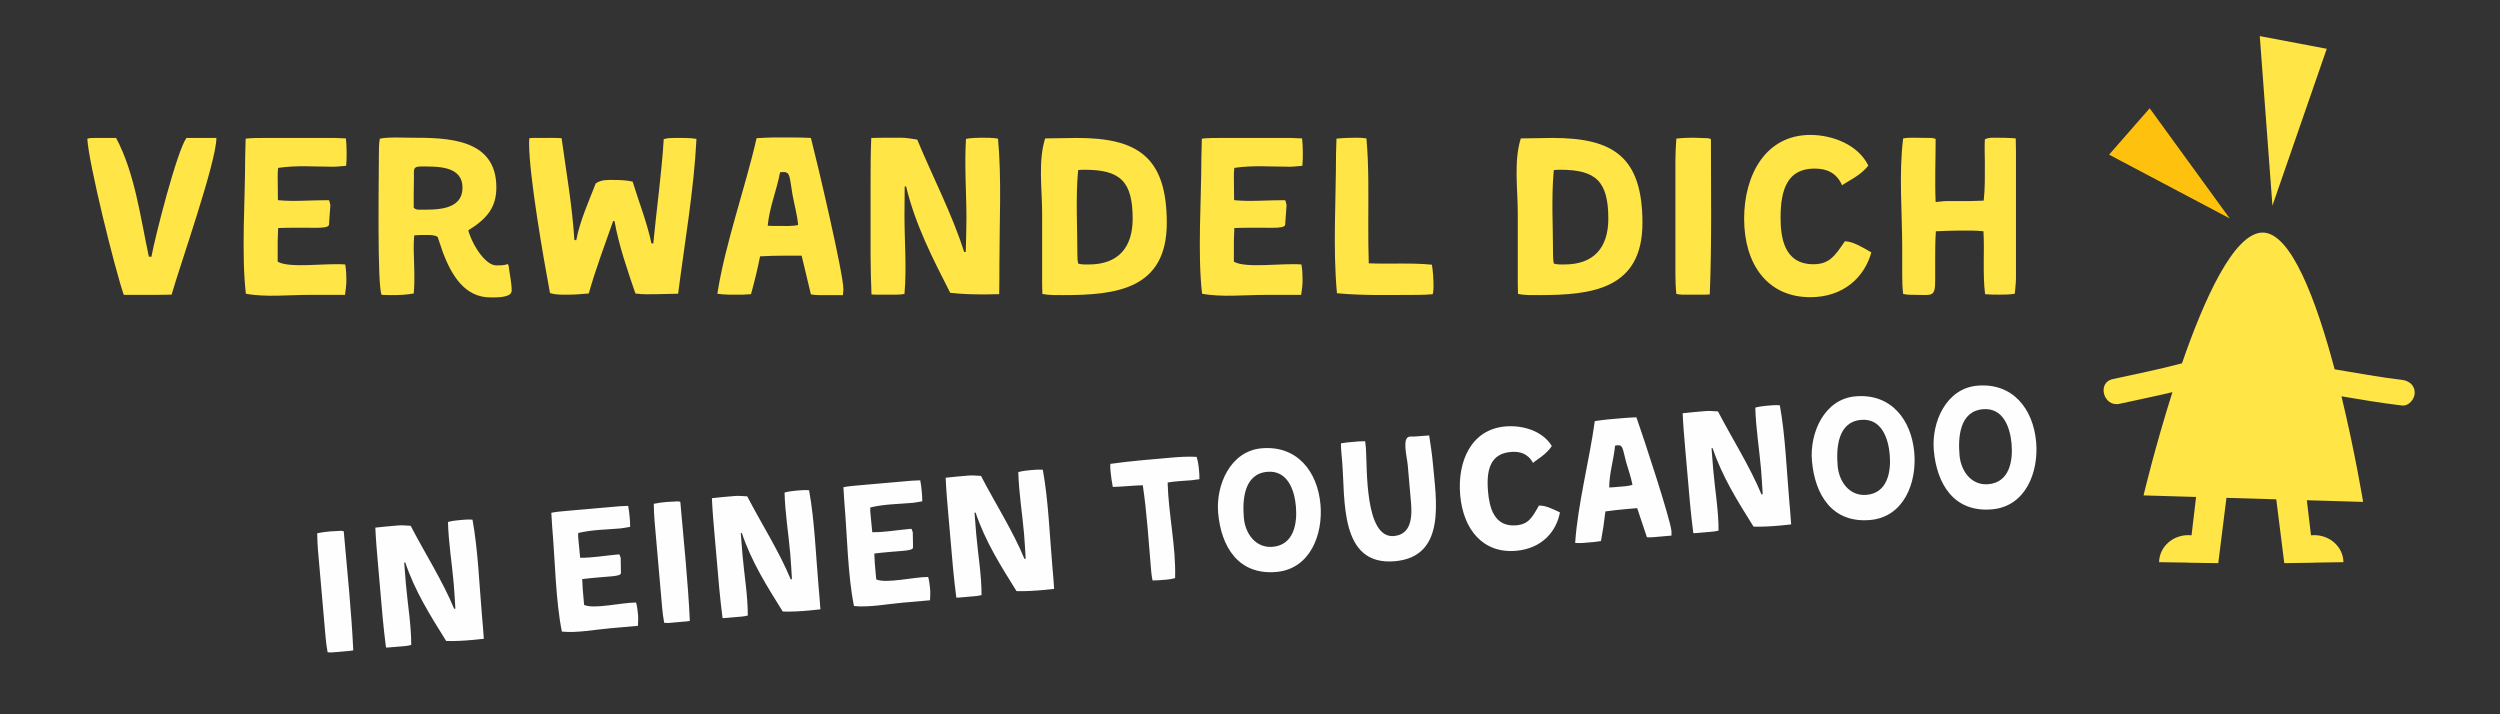 <?xml version="1.0" encoding="UTF-8"?>
<svg width="280px" height="80px" viewBox="0 0 280 80" version="1.1" xmlns="http://www.w3.org/2000/svg" xmlns:xlink="http://www.w3.org/1999/xlink">
    <rect x="0" y="0" width="280" height="80" fill="#333333" stroke="none"/>
    <!-- Generator: Sketch 50.2 (55047) - http://www.bohemiancoding.com/sketch -->
    <title>logoDE</title>
    <desc>Created with Sketch.</desc>
    <defs></defs>
    <g id="logoDE" stroke="none" stroke-width="1" fill="none" fill-rule="evenodd">
        <g id="Group-3" transform="translate(9, 3)">
            <path d="M10.218,30 L8.476,30.026 L4.862,30.026 C3.874,27.166 0.91,15.232 0.78,12.528 C1.066,12.45 1.378,12.45 1.664,12.45 L4.004,12.45 C6.11,16.402 6.734,21.394 7.67,25.736 L7.956,25.762 C8.372,23.5 10.816,13.906 11.882,12.45 L15.236,12.45 C15.236,15.128 11.206,26.568 10.218,30 Z M29.64,30.026 L25.636,30.026 C23.374,30.026 20.696,30.312 18.538,29.896 C18.018,25.45 18.46,19.288 18.46,14.634 L18.512,12.528 C19.188,12.45 19.89,12.45 20.592,12.45 L28.496,12.45 L29.744,12.502 C29.796,13.022 29.822,13.568 29.822,14.088 C29.822,14.582 29.822,15.076 29.77,15.57 C29.328,15.596 28.808,15.674 28.366,15.674 C26.286,15.674 24.206,15.492 22.152,15.804 C22.1,16.142 22.1,16.48 22.1,16.818 L22.126,19.418 C23.946,19.6 25.61,19.418 27.82,19.418 C27.872,19.418 27.95,19.678 28.002,19.964 L27.846,22.148 C27.846,22.486 27.014,22.512 26.442,22.512 C25.064,22.512 23.53,22.486 22.152,22.538 L22.1,23.968 L22.1,26.308 C23.426,27.088 27.612,26.438 29.666,26.62 C29.77,27.192 29.796,27.79 29.796,28.362 C29.796,28.934 29.718,29.48 29.64,30.026 Z M47.866,26.568 L47.97,26.776 C48.074,27.712 48.308,28.622 48.308,29.558 C48.308,30.364 46.54,30.312 45.942,30.312 C43.134,30.312 41.626,27.998 40.586,25.216 L40.014,23.526 C39.598,23.292 39.13,23.318 38.662,23.318 C38.246,23.318 37.804,23.318 37.388,23.37 C37.336,23.89 37.336,24.436 37.336,24.956 C37.362,26.568 37.492,28.258 37.336,29.87 C36.478,30.026 35.672,30.052 34.814,30.052 L33.748,30.026 C33.228,29.168 33.436,16.428 33.436,14.296 C33.436,13.698 33.436,13.1 33.54,12.528 C34.632,12.32 35.88,12.424 36.972,12.424 C41.08,12.424 46.592,12.476 46.592,17.988 C46.592,20.224 45.552,21.498 43.446,22.798 C43.966,24.618 45.474,26.802 46.644,26.724 C46.956,26.698 47.32,26.776 47.866,26.568 Z M37.336,18.716 L37.336,20.25 C37.466,20.432 37.7,20.484 37.908,20.484 C39.78,20.484 42.796,20.614 42.796,18.014 C42.796,15.518 39.884,15.648 38.09,15.648 C37.232,15.648 37.362,16.038 37.362,16.766 C37.362,17.416 37.336,18.092 37.336,18.716 Z M66.95,29.896 L64.584,29.948 C63.778,29.948 62.972,30 62.166,29.87 C61.282,27.296 60.294,24.436 59.826,21.758 L59.67,21.758 C58.734,24.436 57.72,27.114 56.94,29.87 C56.212,29.922 55.51,30 54.782,30 C54.028,30 53.326,30.052 52.598,29.818 C51.87,25.944 50.258,16.662 50.258,13.048 L50.284,12.476 C50.726,12.424 51.168,12.45 51.61,12.45 C52.39,12.45 53.144,12.424 53.898,12.476 C54.418,16.246 55.094,20.068 55.328,23.864 L55.536,23.916 C55.978,21.654 56.888,19.704 57.72,17.546 C58.37,17.104 58.994,17.156 59.722,17.156 C60.476,17.156 61.126,17.182 61.854,17.338 C62.556,19.626 63.466,21.914 63.96,24.254 L64.168,24.28 C64.532,20.406 65.104,16.454 65.338,12.58 C65.806,12.45 66.196,12.45 66.664,12.45 C67.444,12.45 68.224,12.424 69.004,12.554 C68.718,18.274 67.678,24.202 66.95,29.896 Z M85.41,30.052 L82.758,30.052 C82.446,30.052 82.134,30.026 81.822,29.974 C81.458,28.544 81.146,27.062 80.782,25.632 L78.988,25.632 C78.052,25.632 77.09,25.658 76.128,25.71 C75.842,27.14 75.504,28.544 75.114,29.948 L74.204,30 L72.54,30 C72.15,30 71.734,29.948 71.344,29.896 C72.202,24.358 74.464,18.066 75.738,12.476 C76.336,12.45 76.934,12.398 77.532,12.398 C78.962,12.398 80.392,12.372 81.822,12.45 C82.524,15.154 85.462,27.634 85.462,29.402 L85.41,30.052 Z M77.818,22.304 L78.182,22.304 C78.858,22.304 79.716,22.356 80.392,22.2 C80.288,21.056 79.976,19.964 79.768,18.846 C79.43,16.922 79.534,16.272 78.78,16.272 C78.65,16.272 78.494,16.272 78.364,16.298 C78,18.3 77.168,20.224 76.986,22.278 C77.272,22.304 77.532,22.304 77.818,22.304 Z M102.908,29.948 L101.322,29.974 C100.022,29.974 98.722,29.948 97.422,29.792 C95.42,25.866 93.522,22.174 92.482,17.884 L92.326,17.884 L92.3,21.108 C92.3,24.02 92.56,27.01 92.3,29.922 C92.014,29.974 91.728,30 91.468,30 L88.998,30 L88.608,29.974 C88.556,28.518 88.504,27.088 88.504,25.632 L88.504,17.728 C88.504,15.96 88.504,14.218 88.582,12.45 L90.116,12.424 L91.936,12.424 C92.534,12.424 93.132,12.554 93.73,12.632 C95.446,16.792 97.656,21.004 98.982,25.216 L99.164,25.216 C99.19,23.994 99.242,22.772 99.242,21.55 C99.242,18.56 99.008,15.544 99.19,12.554 C99.71,12.45 100.412,12.424 100.932,12.424 C101.556,12.424 102.18,12.424 102.778,12.528 C103.194,17.026 102.934,22.018 102.934,26.568 C102.934,27.686 102.934,28.83 102.908,29.948 Z M107.744,29.922 L107.718,28.83 L107.718,20.874 C107.718,18.17 107.25,15.05 108.056,12.502 L111.618,12.45 C118.378,12.45 121.68,14.53 121.68,21.966 C121.68,29.402 116.012,30.052 110.11,30.052 C109.33,30.052 108.524,30.078 107.744,29.922 Z M111.748,26.516 C112.138,26.646 112.554,26.62 112.944,26.62 C116.246,26.62 117.858,24.722 117.858,21.498 C117.858,17.286 116.454,16.012 112.476,16.012 C112.242,16.012 111.982,16.012 111.748,16.064 C111.462,19.21 111.67,22.538 111.67,25.71 C111.67,25.97 111.696,26.256 111.748,26.516 Z M136.734,30.026 L132.73,30.026 C130.468,30.026 127.79,30.312 125.632,29.896 C125.112,25.45 125.554,19.288 125.554,14.634 L125.606,12.528 C126.282,12.45 126.984,12.45 127.686,12.45 L135.59,12.45 L136.838,12.502 C136.89,13.022 136.916,13.568 136.916,14.088 C136.916,14.582 136.916,15.076 136.864,15.57 C136.422,15.596 135.902,15.674 135.46,15.674 C133.38,15.674 131.3,15.492 129.246,15.804 C129.194,16.142 129.194,16.48 129.194,16.818 L129.22,19.418 C131.04,19.6 132.704,19.418 134.914,19.418 C134.966,19.418 135.044,19.678 135.096,19.964 L134.94,22.148 C134.94,22.486 134.108,22.512 133.536,22.512 C132.158,22.512 130.624,22.486 129.246,22.538 L129.194,23.968 L129.194,26.308 C130.52,27.088 134.706,26.438 136.76,26.62 C136.864,27.192 136.89,27.79 136.89,28.362 C136.89,28.934 136.812,29.48 136.734,30.026 Z M140.634,14.244 L140.686,12.528 C141.414,12.45 142.22,12.424 142.948,12.424 C143.312,12.424 143.676,12.45 144.04,12.502 C144.326,15.622 144.248,18.872 144.248,21.992 C144.248,23.5 144.248,24.982 144.3,26.49 C146.64,26.594 149.058,26.412 151.372,26.646 C151.502,27.348 151.554,28.388 151.554,29.09 C151.554,29.376 151.528,29.662 151.476,29.948 C150.956,30 150.436,30.026 149.916,30.026 C146.874,30.026 143.78,30.13 140.738,29.844 C140.27,24.774 140.634,19.314 140.634,14.244 Z M161.018,29.922 L160.992,28.83 L160.992,20.874 C160.992,18.17 160.524,15.05 161.33,12.502 L164.892,12.45 C171.652,12.45 174.954,14.53 174.954,21.966 C174.954,29.402 169.286,30.052 163.384,30.052 C162.604,30.052 161.798,30.078 161.018,29.922 Z M165.022,26.516 C165.412,26.646 165.828,26.62 166.218,26.62 C169.52,26.62 171.132,24.722 171.132,21.498 C171.132,17.286 169.728,16.012 165.75,16.012 C165.516,16.012 165.256,16.012 165.022,16.064 C164.736,19.21 164.944,22.538 164.944,25.71 C164.944,25.97 164.97,26.256 165.022,26.516 Z M182.494,29.974 L182.026,30 L179.374,30 C179.166,30 178.958,29.948 178.75,29.922 C178.672,29.168 178.646,28.414 178.646,27.66 L178.646,14.92 C178.646,14.114 178.698,13.334 178.75,12.528 C179.374,12.45 179.998,12.424 180.622,12.424 L182.26,12.476 C182.364,12.476 182.624,12.58 182.624,12.58 C182.624,18.248 182.728,24.332 182.494,29.974 Z M186.342,21.498 C186.342,16.584 188.76,12.112 193.752,12.112 C196.248,12.112 199.108,13.204 200.252,15.544 C199.342,16.714 197.938,17.286 197.314,17.754 C196.664,16.272 195.494,15.882 194.22,15.882 C191.23,15.882 190.424,18.17 190.424,21.368 C190.424,23.526 190.788,26.594 194.09,26.594 C195.858,26.594 196.482,25.71 197.626,24.02 C198.614,24.046 199.758,24.8 200.59,25.268 C199.836,27.998 197.522,30.286 193.752,30.286 C188.942,30.286 186.342,26.568 186.342,21.498 Z M207.74,26.204 L207.74,28.414 C207.74,30.312 207.376,30.026 205.582,30.026 C205.114,30.026 204.62,30.026 204.152,29.922 C204.074,29.246 204.048,28.57 204.048,27.894 L204.048,24.852 C204.048,20.848 203.658,16.454 204.152,12.502 C204.438,12.45 204.75,12.424 205.036,12.424 L207.35,12.45 C207.636,12.502 207.792,12.528 207.792,12.58 C207.792,14.868 207.688,17.338 207.792,19.626 C208.208,19.6 208.598,19.522 209.014,19.522 L211.588,19.522 L213.174,19.47 C213.33,18.092 213.304,16.688 213.304,15.284 C213.304,14.4 213.252,13.49 213.304,12.606 C213.59,12.45 213.928,12.424 214.24,12.424 C215.046,12.424 215.956,12.424 216.762,12.502 L216.788,13.932 L216.788,28.102 C216.788,28.7 216.71,29.298 216.658,29.896 C216.086,30 215.488,30 214.916,30 C214.396,30 213.85,30 213.33,29.948 C213.044,27.686 213.278,25.216 213.148,22.902 C212.264,22.798 211.302,22.824 210.418,22.824 C209.534,22.824 208.676,22.876 207.818,22.902 C207.74,23.994 207.74,25.086 207.74,26.204 Z" id="Verwandel-dich" fill="#FFE546"></path>
            <path d="M29.623,61.726 L29.263,61.746 L27.223,61.746 C27.063,61.746 26.903,61.706 26.743,61.686 C26.683,61.106 26.663,60.526 26.663,59.946 L26.663,50.146 C26.663,49.526 26.703,48.926 26.743,48.306 C27.223,48.246 27.703,48.226 28.183,48.226 L29.443,48.266 C29.523,48.266 29.723,48.346 29.723,48.346 C29.723,52.706 29.803,57.386 29.623,61.726 Z M44.303,61.706 L43.083,61.726 C42.083,61.726 41.083,61.706 40.083,61.586 C38.543,58.566 37.083,55.726 36.283,52.426 L36.163,52.426 L36.143,54.906 C36.143,57.146 36.343,59.446 36.143,61.686 C35.923,61.726 35.703,61.746 35.503,61.746 L33.603,61.746 L33.303,61.726 C33.263,60.606 33.223,59.506 33.223,58.386 L33.223,52.306 C33.223,50.946 33.223,49.606 33.283,48.246 L34.463,48.226 L35.863,48.226 C36.323,48.226 36.783,48.326 37.243,48.386 C38.563,51.586 40.263,54.826 41.283,58.066 L41.423,58.066 C41.443,57.126 41.483,56.186 41.483,55.246 C41.483,52.946 41.303,50.626 41.443,48.326 C41.843,48.246 42.383,48.226 42.783,48.226 C43.263,48.226 43.743,48.226 44.203,48.306 C44.523,51.766 44.323,55.606 44.323,59.106 C44.323,59.966 44.323,60.846 44.303,61.706 Z M61.623,61.766 L58.543,61.766 C56.803,61.766 54.743,61.986 53.083,61.666 C52.683,58.246 53.023,53.506 53.023,49.926 L53.063,48.306 C53.583,48.246 54.123,48.246 54.663,48.246 L60.743,48.246 L61.703,48.286 C61.743,48.686 61.763,49.106 61.763,49.506 C61.763,49.886 61.763,50.266 61.723,50.646 C61.383,50.666 60.983,50.726 60.643,50.726 C59.043,50.726 57.443,50.586 55.863,50.826 C55.823,51.086 55.823,51.346 55.823,51.606 L55.843,53.606 C57.243,53.746 58.523,53.606 60.223,53.606 C60.263,53.606 60.323,53.806 60.363,54.026 L60.243,55.706 C60.243,55.966 59.603,55.986 59.163,55.986 C58.103,55.986 56.923,55.966 55.863,56.006 L55.823,57.106 L55.823,58.906 C56.843,59.506 60.063,59.006 61.643,59.146 C61.723,59.586 61.743,60.046 61.743,60.486 C61.743,60.926 61.683,61.346 61.623,61.766 Z M67.463,61.726 L67.103,61.746 L65.063,61.746 C64.903,61.746 64.743,61.706 64.583,61.686 C64.523,61.106 64.503,60.526 64.503,59.946 L64.503,50.146 C64.503,49.526 64.543,48.926 64.583,48.306 C65.063,48.246 65.543,48.226 66.023,48.226 L67.283,48.266 C67.363,48.266 67.563,48.346 67.563,48.346 C67.563,52.706 67.643,57.386 67.463,61.726 Z M82.143,61.706 L80.923,61.726 C79.923,61.726 78.923,61.706 77.923,61.586 C76.383,58.566 74.923,55.726 74.123,52.426 L74.003,52.426 L73.983,54.906 C73.983,57.146 74.183,59.446 73.983,61.686 C73.763,61.726 73.543,61.746 73.343,61.746 L71.443,61.746 L71.143,61.726 C71.103,60.606 71.063,59.506 71.063,58.386 L71.063,52.306 C71.063,50.946 71.063,49.606 71.123,48.246 L72.303,48.226 L73.703,48.226 C74.163,48.226 74.623,48.326 75.083,48.386 C76.403,51.586 78.103,54.826 79.123,58.066 L79.263,58.066 C79.283,57.126 79.323,56.186 79.323,55.246 C79.323,52.946 79.143,50.626 79.283,48.326 C79.683,48.246 80.223,48.226 80.623,48.226 C81.103,48.226 81.583,48.226 82.043,48.306 C82.363,51.766 82.163,55.606 82.163,59.106 C82.163,59.966 82.163,60.846 82.143,61.706 Z M94.463,61.766 L91.383,61.766 C89.643,61.766 87.583,61.986 85.923,61.666 C85.523,58.246 85.863,53.506 85.863,49.926 L85.903,48.306 C86.423,48.246 86.963,48.246 87.503,48.246 L93.583,48.246 L94.543,48.286 C94.583,48.686 94.603,49.106 94.603,49.506 C94.603,49.886 94.603,50.266 94.563,50.646 C94.223,50.666 93.823,50.726 93.483,50.726 C91.883,50.726 90.283,50.586 88.703,50.826 C88.663,51.086 88.663,51.346 88.663,51.606 L88.683,53.606 C90.083,53.746 91.363,53.606 93.063,53.606 C93.103,53.606 93.163,53.806 93.203,54.026 L93.083,55.706 C93.083,55.966 92.443,55.986 92.003,55.986 C90.943,55.986 89.763,55.966 88.703,56.006 L88.663,57.106 L88.663,58.906 C89.683,59.506 92.903,59.006 94.483,59.146 C94.563,59.586 94.583,60.046 94.583,60.486 C94.583,60.926 94.523,61.346 94.463,61.766 Z M108.423,61.706 L107.203,61.726 C106.203,61.726 105.203,61.706 104.203,61.586 C102.663,58.566 101.203,55.726 100.403,52.426 L100.283,52.426 L100.263,54.906 C100.263,57.146 100.463,59.446 100.263,61.686 C100.043,61.726 99.823,61.746 99.623,61.746 L97.723,61.746 L97.423,61.726 C97.383,60.606 97.343,59.506 97.343,58.386 L97.343,52.306 C97.343,50.946 97.343,49.606 97.403,48.246 L98.583,48.226 L99.983,48.226 C100.443,48.226 100.903,48.326 101.363,48.386 C102.683,51.586 104.383,54.826 105.403,58.066 L105.543,58.066 C105.563,57.126 105.603,56.186 105.603,55.246 C105.603,52.946 105.423,50.626 105.563,48.326 C105.963,48.246 106.503,48.226 106.903,48.226 C107.383,48.226 107.863,48.226 108.323,48.306 C108.643,51.766 108.443,55.606 108.443,59.106 C108.443,59.966 108.443,60.846 108.423,61.706 Z M120.203,61.766 L119.483,61.726 C119.443,61.366 119.423,61.006 119.423,60.646 C119.423,57.426 119.523,54.206 119.323,51.006 C118.203,50.946 117.083,50.966 115.963,50.906 C115.903,50.306 115.863,49.726 115.863,49.126 C115.863,48.846 115.863,48.566 115.923,48.306 C118.183,48.186 120.463,48.206 122.723,48.206 C123.683,48.206 124.643,48.226 125.603,48.366 C125.763,48.986 125.743,49.646 125.743,50.266 L125.703,50.886 L124.843,50.926 C123.923,50.926 123.043,50.866 122.123,50.946 C121.903,54.486 122.443,58.186 122.023,61.686 C121.423,61.806 120.803,61.766 120.203,61.766 Z M133.383,61.986 C129.103,61.986 127.463,58.626 127.463,54.826 C127.463,51.706 129.423,48.046 132.943,48.046 C136.923,48.046 138.963,51.166 138.963,54.906 C138.963,58.266 137.183,61.986 133.383,61.986 Z M133.223,59.146 C135.583,59.146 136.203,56.806 136.203,54.866 C136.203,53.046 135.643,50.726 133.343,50.726 C130.723,50.726 130.283,53.606 130.283,55.646 C130.283,57.406 131.303,59.146 133.223,59.146 Z M149.083,55.466 L149.083,51.346 C149.083,50.386 148.663,48.146 149.623,48.186 L150.103,48.226 L151.763,48.246 C151.823,49.246 151.903,50.266 151.903,51.286 C151.903,55.446 152.563,61.946 146.703,61.946 C140.403,61.946 141.803,54.486 141.803,50.206 C141.803,49.566 141.783,48.906 141.843,48.266 L142.623,48.226 L143.823,48.226 L144.563,48.266 L144.583,49.046 C144.543,51.226 143.543,59.126 146.843,59.126 C148.883,59.126 149.083,57.046 149.083,55.466 Z M154.643,55.206 C154.643,51.426 156.503,47.986 160.343,47.986 C162.263,47.986 164.463,48.826 165.343,50.626 C164.643,51.526 163.563,51.966 163.083,52.326 C162.583,51.186 161.683,50.886 160.703,50.886 C158.403,50.886 157.783,52.646 157.783,55.106 C157.783,56.766 158.063,59.126 160.603,59.126 C161.963,59.126 162.443,58.446 163.323,57.146 C164.083,57.166 164.963,57.746 165.603,58.106 C165.023,60.206 163.243,61.966 160.343,61.966 C156.643,61.966 154.643,59.106 154.643,55.206 Z M177.823,61.786 L175.783,61.786 C175.543,61.786 175.303,61.766 175.063,61.726 C174.783,60.626 174.543,59.486 174.263,58.386 L172.883,58.386 C172.163,58.386 171.423,58.406 170.683,58.446 C170.463,59.546 170.203,60.626 169.903,61.706 L169.203,61.746 L167.923,61.746 C167.623,61.746 167.303,61.706 167.003,61.666 C167.663,57.406 169.403,52.566 170.383,48.266 C170.843,48.246 171.303,48.206 171.763,48.206 C172.863,48.206 173.963,48.186 175.063,48.246 C175.603,50.326 177.863,59.926 177.863,61.286 L177.823,61.786 Z M171.983,55.826 L172.263,55.826 C172.783,55.826 173.443,55.866 173.963,55.746 C173.883,54.866 173.643,54.026 173.483,53.166 C173.223,51.686 173.303,51.186 172.723,51.186 C172.623,51.186 172.503,51.186 172.403,51.206 C172.123,52.746 171.483,54.226 171.343,55.806 C171.563,55.826 171.763,55.826 171.983,55.826 Z M191.283,61.706 L190.063,61.726 C189.063,61.726 188.063,61.706 187.063,61.586 C185.523,58.566 184.063,55.726 183.263,52.426 L183.143,52.426 L183.123,54.906 C183.123,57.146 183.323,59.446 183.123,61.686 C182.903,61.726 182.683,61.746 182.483,61.746 L180.583,61.746 L180.283,61.726 C180.243,60.606 180.203,59.506 180.203,58.386 L180.203,52.306 C180.203,50.946 180.203,49.606 180.263,48.246 L181.443,48.226 L182.843,48.226 C183.303,48.226 183.763,48.326 184.223,48.386 C185.543,51.586 187.243,54.826 188.263,58.066 L188.403,58.066 C188.423,57.126 188.463,56.186 188.463,55.246 C188.463,52.946 188.283,50.626 188.423,48.326 C188.823,48.246 189.363,48.226 189.763,48.226 C190.243,48.226 190.723,48.226 191.183,48.306 C191.503,51.766 191.303,55.606 191.303,59.106 C191.303,59.966 191.303,60.846 191.283,61.706 Z M200.143,61.986 C195.863,61.986 194.223,58.626 194.223,54.826 C194.223,51.706 196.183,48.046 199.703,48.046 C203.683,48.046 205.723,51.166 205.723,54.906 C205.723,58.266 203.943,61.986 200.143,61.986 Z M199.983,59.146 C202.343,59.146 202.963,56.806 202.963,54.866 C202.963,53.046 202.403,50.726 200.103,50.726 C197.483,50.726 197.043,53.606 197.043,55.646 C197.043,57.406 198.063,59.146 199.983,59.146 Z M213.843,61.986 C209.563,61.986 207.923,58.626 207.923,54.826 C207.923,51.706 209.883,48.046 213.403,48.046 C217.383,48.046 219.423,51.166 219.423,54.906 C219.423,58.266 217.643,61.986 213.843,61.986 Z M213.683,59.146 C216.043,59.146 216.663,56.806 216.663,54.866 C216.663,53.046 216.103,50.726 213.803,50.726 C211.183,50.726 210.743,53.606 210.743,55.646 C210.743,57.406 211.763,59.146 213.683,59.146 Z" id="in-einen-Toucanoo" fill="#FEFEFE" transform="translate(123.043, 54.986) rotate(-5) translate(-123.043, -54.986) "></path>
            <path d="M260.023,39.546 C257.497,39.25 254.989,38.779 252.48,38.364 C250.438,30.68 247.57,22.914 244.34,23.049 C241.182,23.18 237.894,30.425 235.381,37.692 C232.819,38.375 230.214,38.893 227.625,39.459 C225.832,39.851 226.591,42.618 228.383,42.227 C230.358,41.795 232.344,41.391 234.312,40.921 C232.352,47.091 231.076,52.485 231.076,52.485 L236.961,52.659 L236.452,56.956 C236.348,56.945 236.243,56.938 236.137,56.936 C234.328,56.91 232.842,58.265 232.817,59.964 C233.69,59.977 234.83,59.994 236.089,60.013 L236.088,60.025 L239.446,60.073 L240.362,52.76 L245.942,52.925 L246.838,60.073 L250.195,60.025 L250.194,60.013 C251.453,59.994 252.593,59.977 253.466,59.964 C253.441,58.265 251.955,56.91 250.147,56.936 C250.04,56.938 249.935,56.945 249.831,56.956 L249.366,53.027 L255.668,53.213 C255.668,53.213 254.769,47.7 253.245,41.387 C255.499,41.767 257.754,42.15 260.023,42.416 C260.789,42.506 261.449,41.692 261.449,40.981 C261.449,40.13 260.792,39.636 260.023,39.546 Z" id="Stroke-1" fill="#FFE546"></path>
            <polygon id="Fill-1" fill="#FFE546" transform="translate(245.659, 10.524) rotate(14) translate(-245.659, -10.524) " points="249.47 1.267 241.847 1.703 247.816 19.78"></polygon>
            <polygon id="Fill-4" fill="#FEC10E" transform="translate(235.313, 14.88) rotate(24) translate(-235.313, -14.88) " points="227.69 17.662 242.936 18.691 229.73 11.068"></polygon>
        </g>
    </g>
</svg>